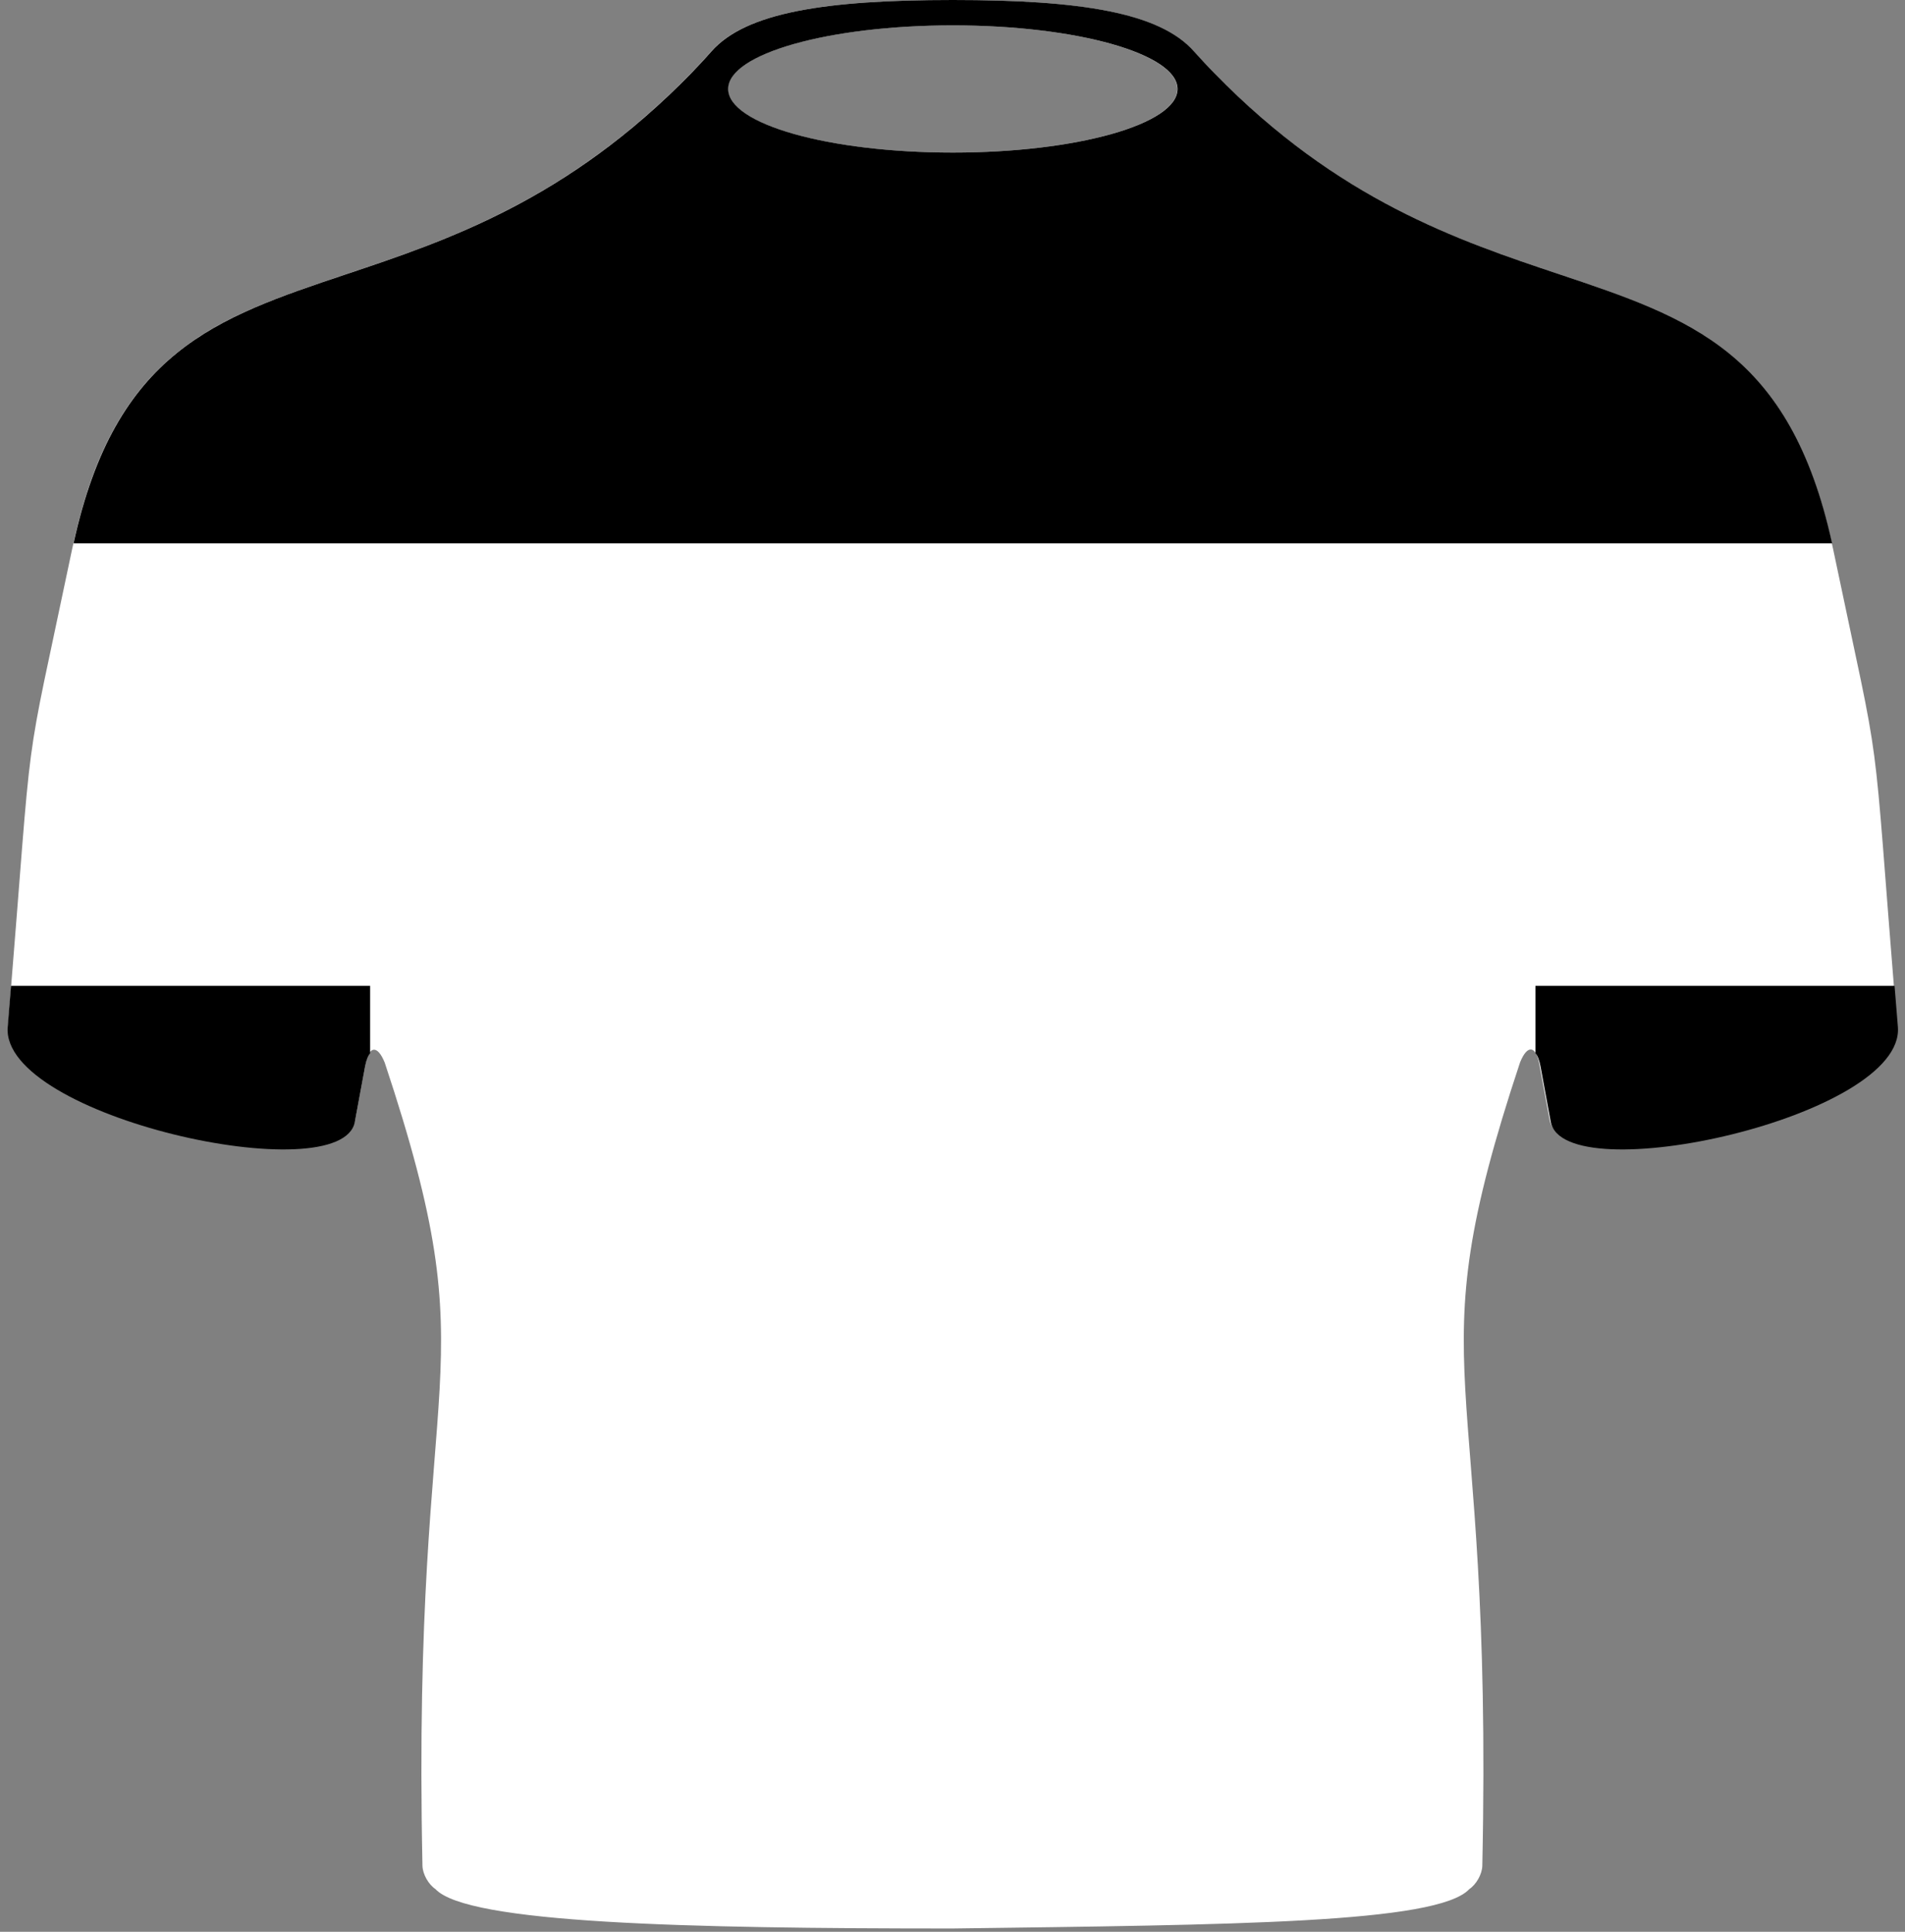 <svg width="216" height="219" viewBox="0 0 216 219" fill="none" xmlns="http://www.w3.org/2000/svg">
<rect x="0" y="0" width="216" height="219" fill="#808080" stroke="none"/>
<path d="M215.092 116.22C212.082 79.118 213.64 89.944 207.859 62.295C199.57 22.605 169.816 41.249 137.714 8.345C136.922 7.552 136.129 6.681 135.364 5.836C131.457 1.399 122.455 0 108.014 0C93.573 0 84.544 1.399 80.636 5.836C79.897 6.681 79.079 7.552 78.314 8.345C46.185 41.249 16.432 22.605 8.169 62.295C2.387 89.944 3.944 79.09 0.908 116.22C0.09 126.413 38.819 134.942 40.272 126.967L41.432 120.682C41.829 118.516 42.805 118.438 43.624 120.471C55.742 156.939 46.66 152.53 47.901 211.523C47.927 212.474 48.587 213.636 49.38 214.164C52.996 218.047 77.838 218.627 107.988 218.627C139.878 218.204 162.979 218.047 166.596 214.164C167.387 213.636 168.047 212.474 168.073 211.523C169.341 152.53 160.233 156.939 172.35 120.445C173.169 118.412 174.146 118.49 174.542 120.655L175.704 126.941C177.181 134.942 215.911 126.413 215.092 116.22ZM108.014 17.297C93.942 17.297 82.537 14.076 82.537 10.088C82.537 6.101 93.942 2.878 108.014 2.878C122.085 2.878 133.49 6.101 133.49 10.088C133.49 14.076 122.085 17.297 108.014 17.297Z" fill="white"/>
<path fill-rule="evenodd" clip-rule="evenodd" d="M207.733 61.6C202.971 39.851 191.571 36.036 176.846 31.108C165.318 27.249 151.751 22.709 137.737 8.345C136.945 7.552 136.152 6.681 135.387 5.836C131.479 1.399 122.478 0 108.037 0C93.596 0 84.567 1.399 80.659 5.836C79.92 6.681 79.102 7.552 78.337 8.345C64.313 22.706 50.742 27.248 39.213 31.106C24.484 36.035 13.088 39.848 8.34 61.6H207.733ZM82.56 10.088C82.56 14.076 93.965 17.297 108.037 17.297C122.108 17.297 133.513 14.076 133.513 10.088C133.513 6.101 122.108 2.878 108.037 2.878C93.965 2.878 82.56 6.101 82.56 10.088Z" fill="black"/>
<path fill-rule="evenodd" clip-rule="evenodd" d="M1.25 111.76C1.133 113.224 1.007 114.775 0.873 116.419C0.055 126.612 38.784 135.141 40.237 127.166L41.397 120.881C41.53 120.154 41.729 119.662 41.965 119.406V111.76H1.25Z" fill="black"/>
<path fill-rule="evenodd" clip-rule="evenodd" d="M214.816 111.76C214.933 113.224 215.059 114.775 215.193 116.419C216.011 126.612 177.282 135.141 175.83 127.166L174.669 120.881C174.536 120.154 174.337 119.662 174.101 119.406V111.76H214.816Z" fill="black"/>
</svg>
